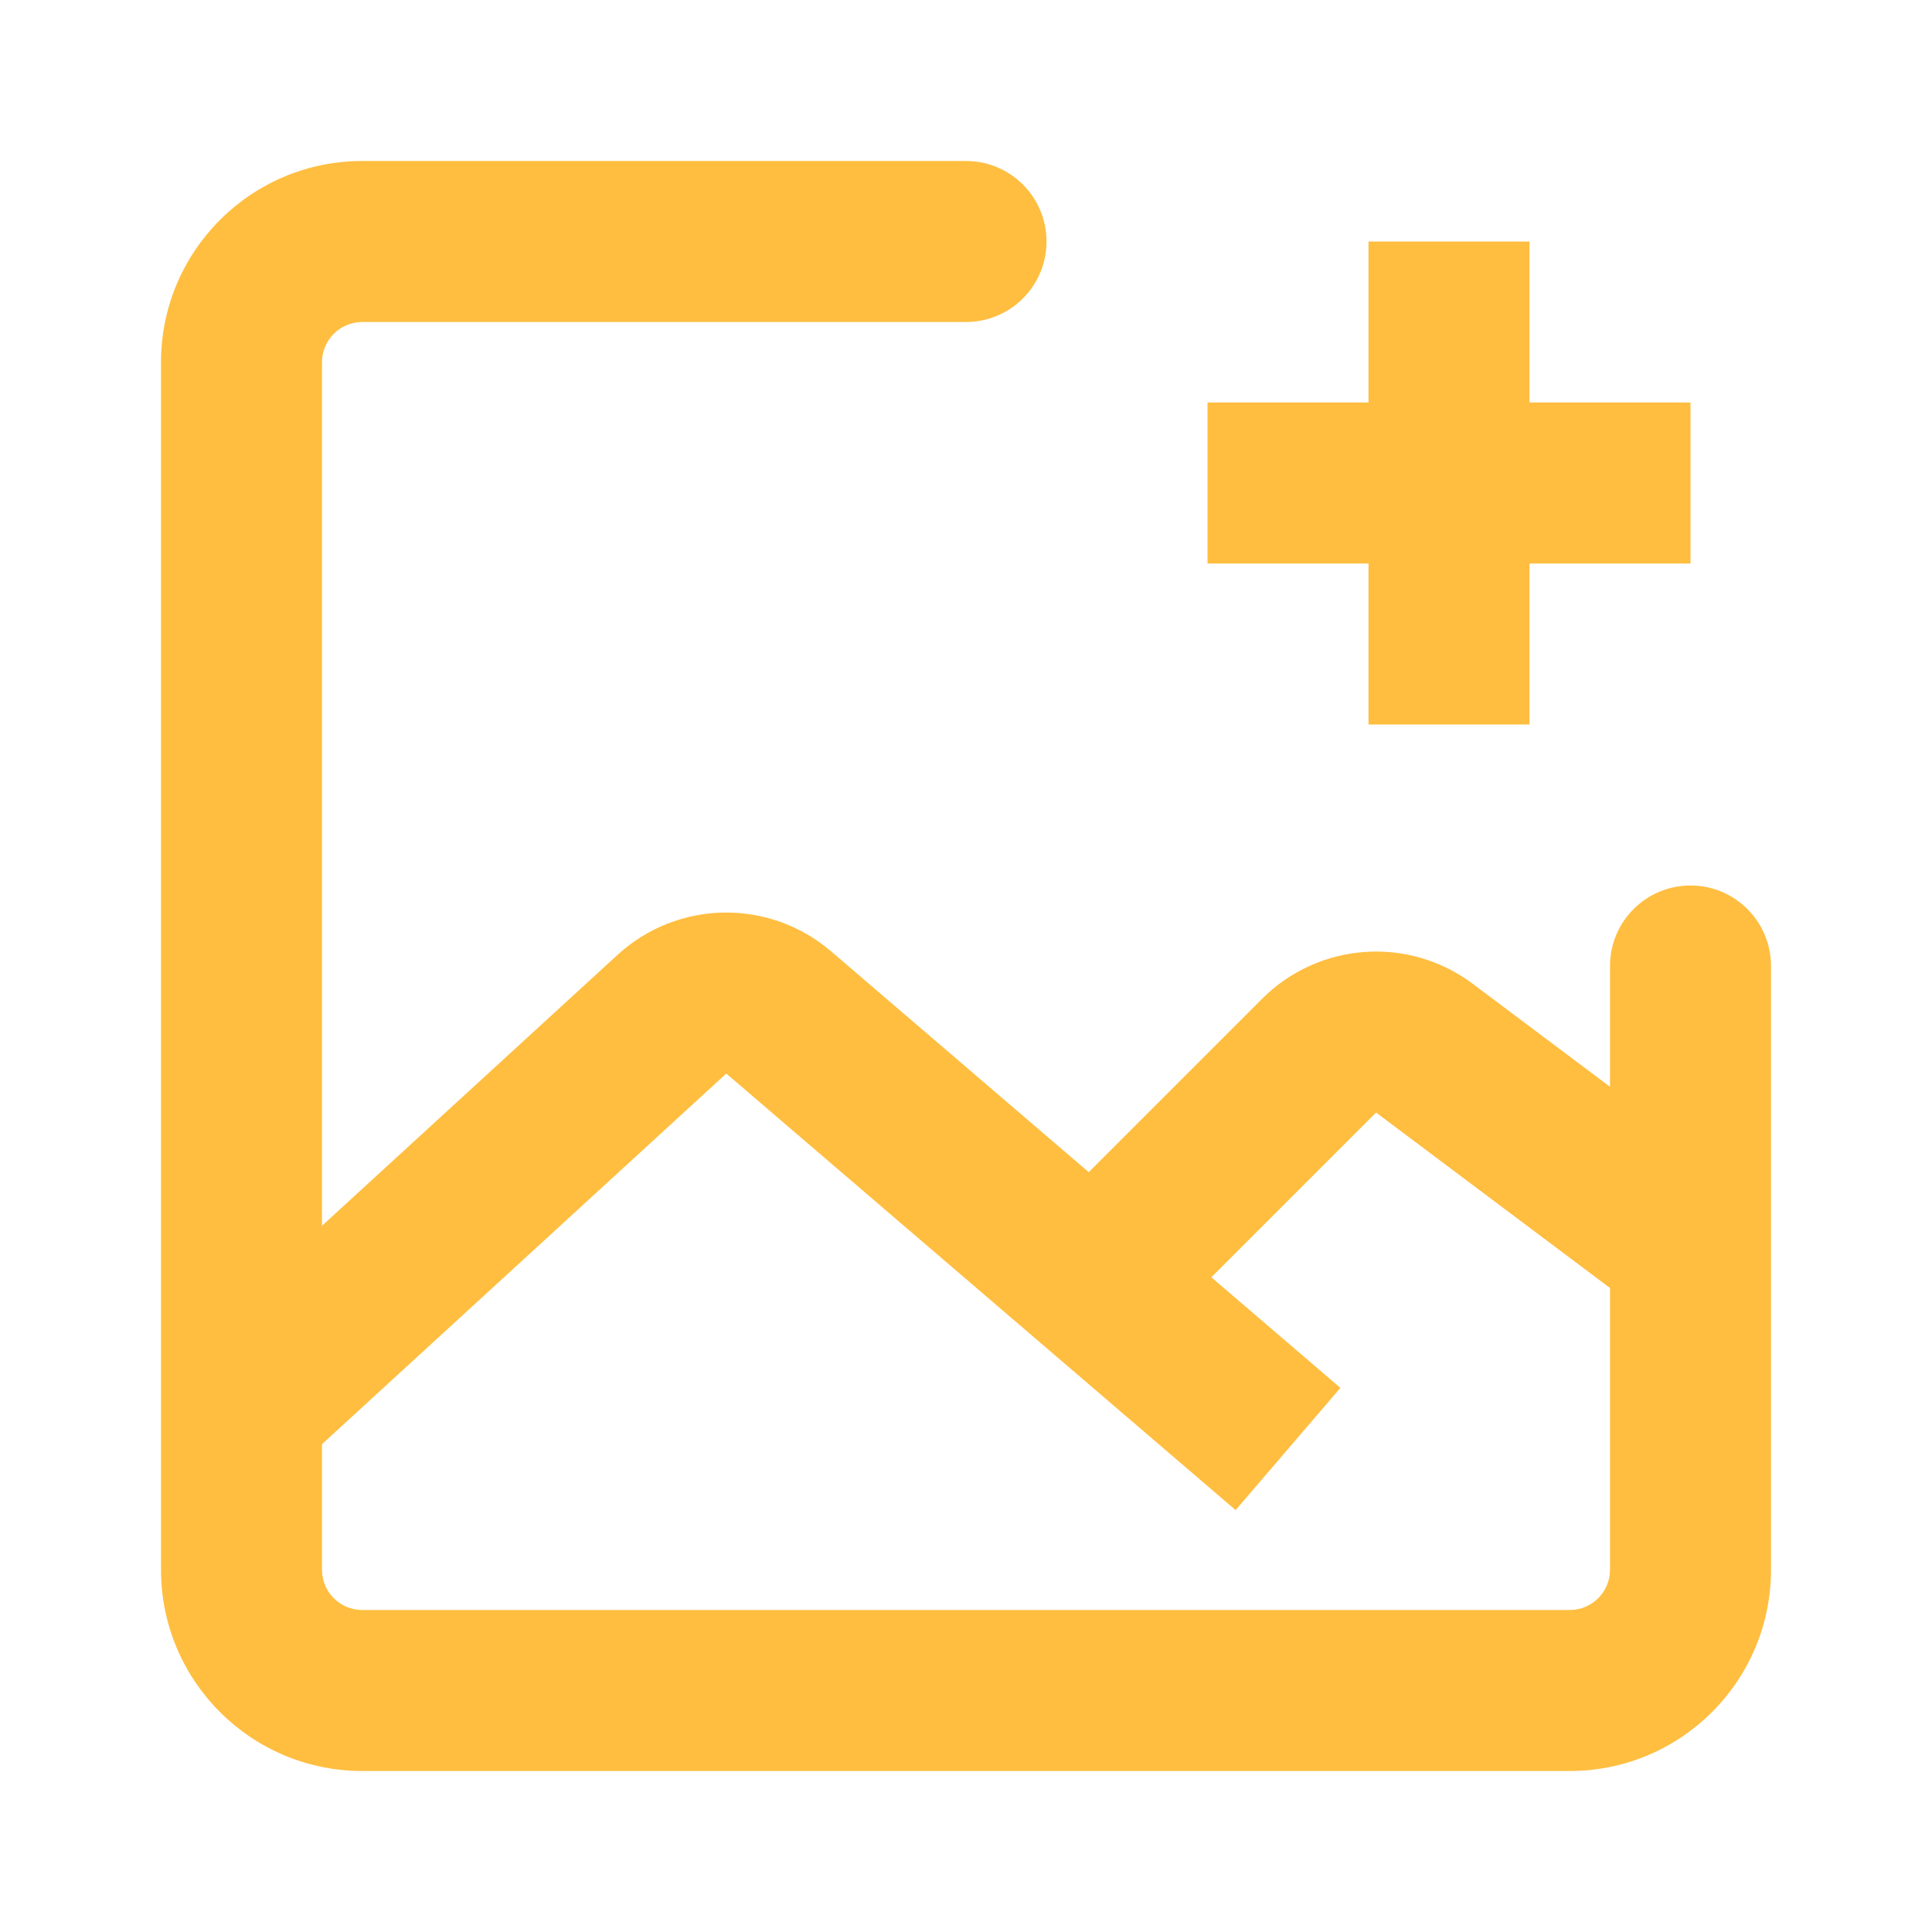 <?xml version="1.0" encoding="UTF-8"?><svg width="24" height="24" viewBox="0 0 48 48" fill="none" xmlns="http://www.w3.org/2000/svg"><path d="M44 24C44 22.895 43.105 22 42 22C40.895 22 40 22.895 40 24H44ZM24 8C25.105 8 26 7.105 26 6C26 4.895 25.105 4 24 4V8ZM39 40H9V44H39V40ZM8 39V9H4V39H8ZM40 24V39H44V24H40ZM9 8H24V4H9V8ZM9 40C8.448 40 8 39.552 8 39H4C4 41.761 6.239 44 9 44V40ZM39 44C41.761 44 44 41.761 44 39H40C40 39.552 39.552 40 39 40V44ZM8 9C8 8.448 8.448 8 9 8V4C6.239 4 4 6.239 4 9H8Z" fill="#ffbe40"/><path d="M6 35L16.693 25.198C17.439 24.514 18.578 24.495 19.346 25.154L32 36" stroke="#ffbe40" stroke-width="4" stroke-linecap="butt" stroke-linejoin="bevel"/><path d="M28 31L32.773 26.227C33.477 25.523 34.591 25.444 35.388 26.041L42 31" stroke="#ffbe40" stroke-width="4" stroke-linecap="butt" stroke-linejoin="bevel"/><path d="M30 12L42 12" stroke="#ffbe40" stroke-width="4" stroke-linecap="butt" stroke-linejoin="bevel"/><path d="M36 6V18" stroke="#ffbe40" stroke-width="4" stroke-linecap="butt" stroke-linejoin="bevel"/></svg>